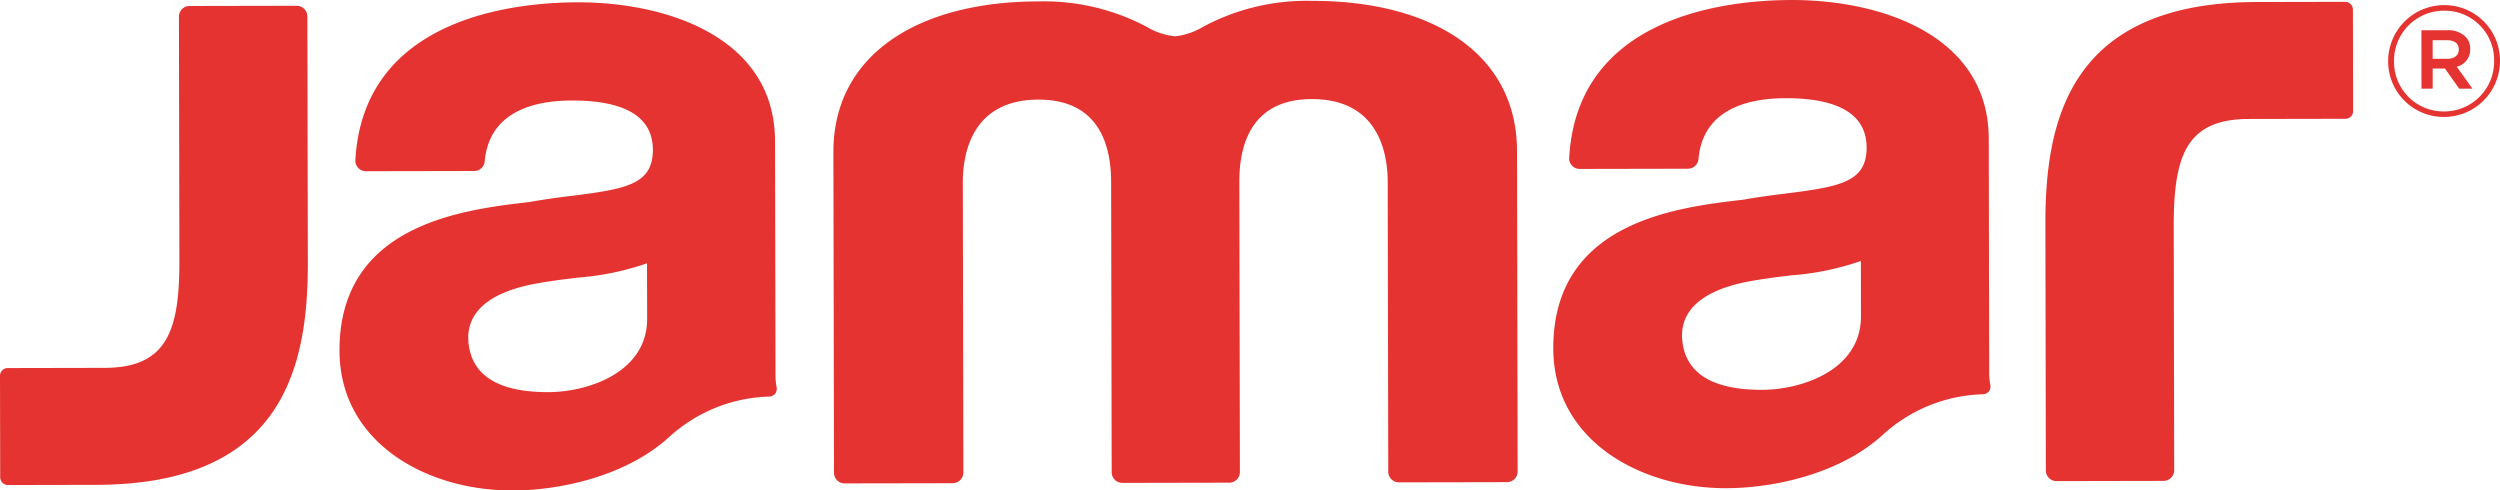 <svg xmlns="http://www.w3.org/2000/svg" width="154.221" height="30.258" viewBox="0 0 154.221 30.258">
    <defs>
        <style>
            .cls-1{fill:#e43330}
        </style>
    </defs>
    <g id="Grupo_32" data-name="Grupo 32" transform="translate(-187.253 112.477)">
        <g id="Grupo_14" data-name="Grupo 14" transform="translate(187.253 -112.477)">
            <path id="Trazado_9" d="M235.063-103.777c-.012-6.34-6.573-8.568-12.187-8.557-3.949.008-13.188.97-13.7 9.71a.668.668 0 0 0 .185.518.679.679 0 0 0 .472.191l6.675-.013a.647.647 0 0 0 .645-.594c.277-3.09 3.07-3.751 5.374-3.755 3.314-.006 5 1.026 5 3.039 0 2.117-1.606 2.416-4.951 2.837-.865.1-1.758.224-2.651.385-4.108.476-11.745 1.367-11.729 9.175.011 5.678 5.379 8.632 10.674 8.622 2.928-.005 7-.875 9.663-3.3a9.548 9.548 0 0 1 6.164-2.494.5.5 0 0 0 .371-.172.51.51 0 0 0 .094-.4 3.911 3.911 0 0 1-.069-.861zm-13.991 15.491c-2.985.005-4.633-.969-4.9-2.893-.354-2.518 2.176-3.48 4.372-3.843a35.05 35.05 0 0 1 2.146-.3l.116-.022a16.994 16.994 0 0 0 4.361-.89l.007 3.413c.008 3.321-3.644 4.531-6.102 4.535zm-14.858-23.188l.029 15.176c.012 6.381-1.466 13.709-13.054 13.73l-5.444.011a.48.48 0 0 1-.48-.469l-.012-6.27a.474.474 0 0 1 .478-.476l5.978-.012c3.887-.007 4.619-2.347 4.61-6.65l-.028-15.024a.654.654 0 0 1 .653-.649l6.609-.013a.658.658 0 0 1 .661.646zm74.622 8.316l.038 19.774a.658.658 0 0 1-.658.65l-6.667.013a.656.656 0 0 1-.656-.648l-.035-17.885c0-1.414-.348-5.118-4.687-5.11-4.038.008-4.469 3.314-4.466 5.128l.035 17.884a.658.658 0 0 1-.651.65l-6.6.013a.66.66 0 0 1-.658-.648l-.034-17.884c0-1.814-.445-5.118-4.49-5.111-4.332.009-4.662 3.713-4.66 5.128l.035 17.884a.661.661 0 0 1-.659.651l-6.668.012a.653.653 0 0 1-.653-.648l-.038-19.774c-.012-6 5.183-9.3 12.632-9.31a13.534 13.534 0 0 1 6.671 1.554 4.336 4.336 0 0 0 1.774.6 4.36 4.36 0 0 0 1.768-.61 13.515 13.515 0 0 1 6.655-1.579c7.453-.011 12.661 3.262 12.672 9.265zm29.1-.761c-.012-6.34-6.57-8.568-12.18-8.557-3.957.008-13.194.969-13.7 9.71a.629.629 0 0 0 .185.517.645.645 0 0 0 .467.193l6.671-.013a.653.653 0 0 0 .651-.595c.27-3.089 3.065-3.751 5.366-3.755 3.321-.006 5 1.026 5.006 3.039 0 2.117-1.6 2.417-4.95 2.837-.865.106-1.763.225-2.66.385-4.106.476-11.733 1.368-11.719 9.176.012 5.678 5.373 8.632 10.666 8.621 2.929-.005 7.01-.874 9.669-3.3a9.526 9.526 0 0 1 6.162-2.494.5.5 0 0 0 .371-.173.484.484 0 0 0 .093-.4 4.183 4.183 0 0 1-.07-.861zm-13.988 15.49c-2.982.005-4.633-.97-4.9-2.894-.348-2.517 2.182-3.48 4.373-3.843a36.04 36.04 0 0 1 2.149-.3l.12-.021a16.922 16.922 0 0 0 4.357-.891l.006 3.414c.005 3.315-3.644 4.53-6.105 4.535zm36.452-23.458l.012 6.269a.472.472 0 0 1-.478.469l-5.975.011c-3.889.008-4.62 2.356-4.612 6.659l.029 15.017a.659.659 0 0 1-.658.65l-6.608.013a.655.655 0 0 1-.652-.648l-.028-15.176c-.013-6.386 1.456-13.708 13.043-13.729l5.447-.011a.479.479 0 0 1 .48.476z" class="cls-1" data-name="Trazado 9" transform="translate(-187.253 112.477)"/>
        </g>
        <g id="Grupo_15" data-name="Grupo 15" transform="translate(334.574 -112.161)">
            <path id="Trazado_10" d="M323.453-108.709v-.014a3.458 3.458 0 0 1 3.454-3.462 3.427 3.427 0 0 1 3.446 3.429v.021a3.455 3.455 0 0 1-3.454 3.448 3.427 3.427 0 0 1-3.446-3.422zm6.538-.026v-.022a3.046 3.046 0 0 0-3.083-3.084 3.077 3.077 0 0 0-3.091 3.116v.015a3.051 3.051 0 0 0 3.082 3.084 3.08 3.08 0 0 0 3.092-3.109zm-4.485-1.9h1.615a1.487 1.487 0 0 1 1.094.39 1.009 1.009 0 0 1 .3.752v.021a1.071 1.071 0 0 1-.833 1.084l.97 1.357h-.817l-.877-1.24h-.758v1.242h-.691zm1.589 1.763c.447 0 .715-.221.715-.567v-.015c0-.366-.27-.565-.717-.565h-.895v1.147z" class="cls-1" data-name="Trazado 10" transform="translate(-323.453 112.185)"/>
        </g>
    </g>
</svg>

